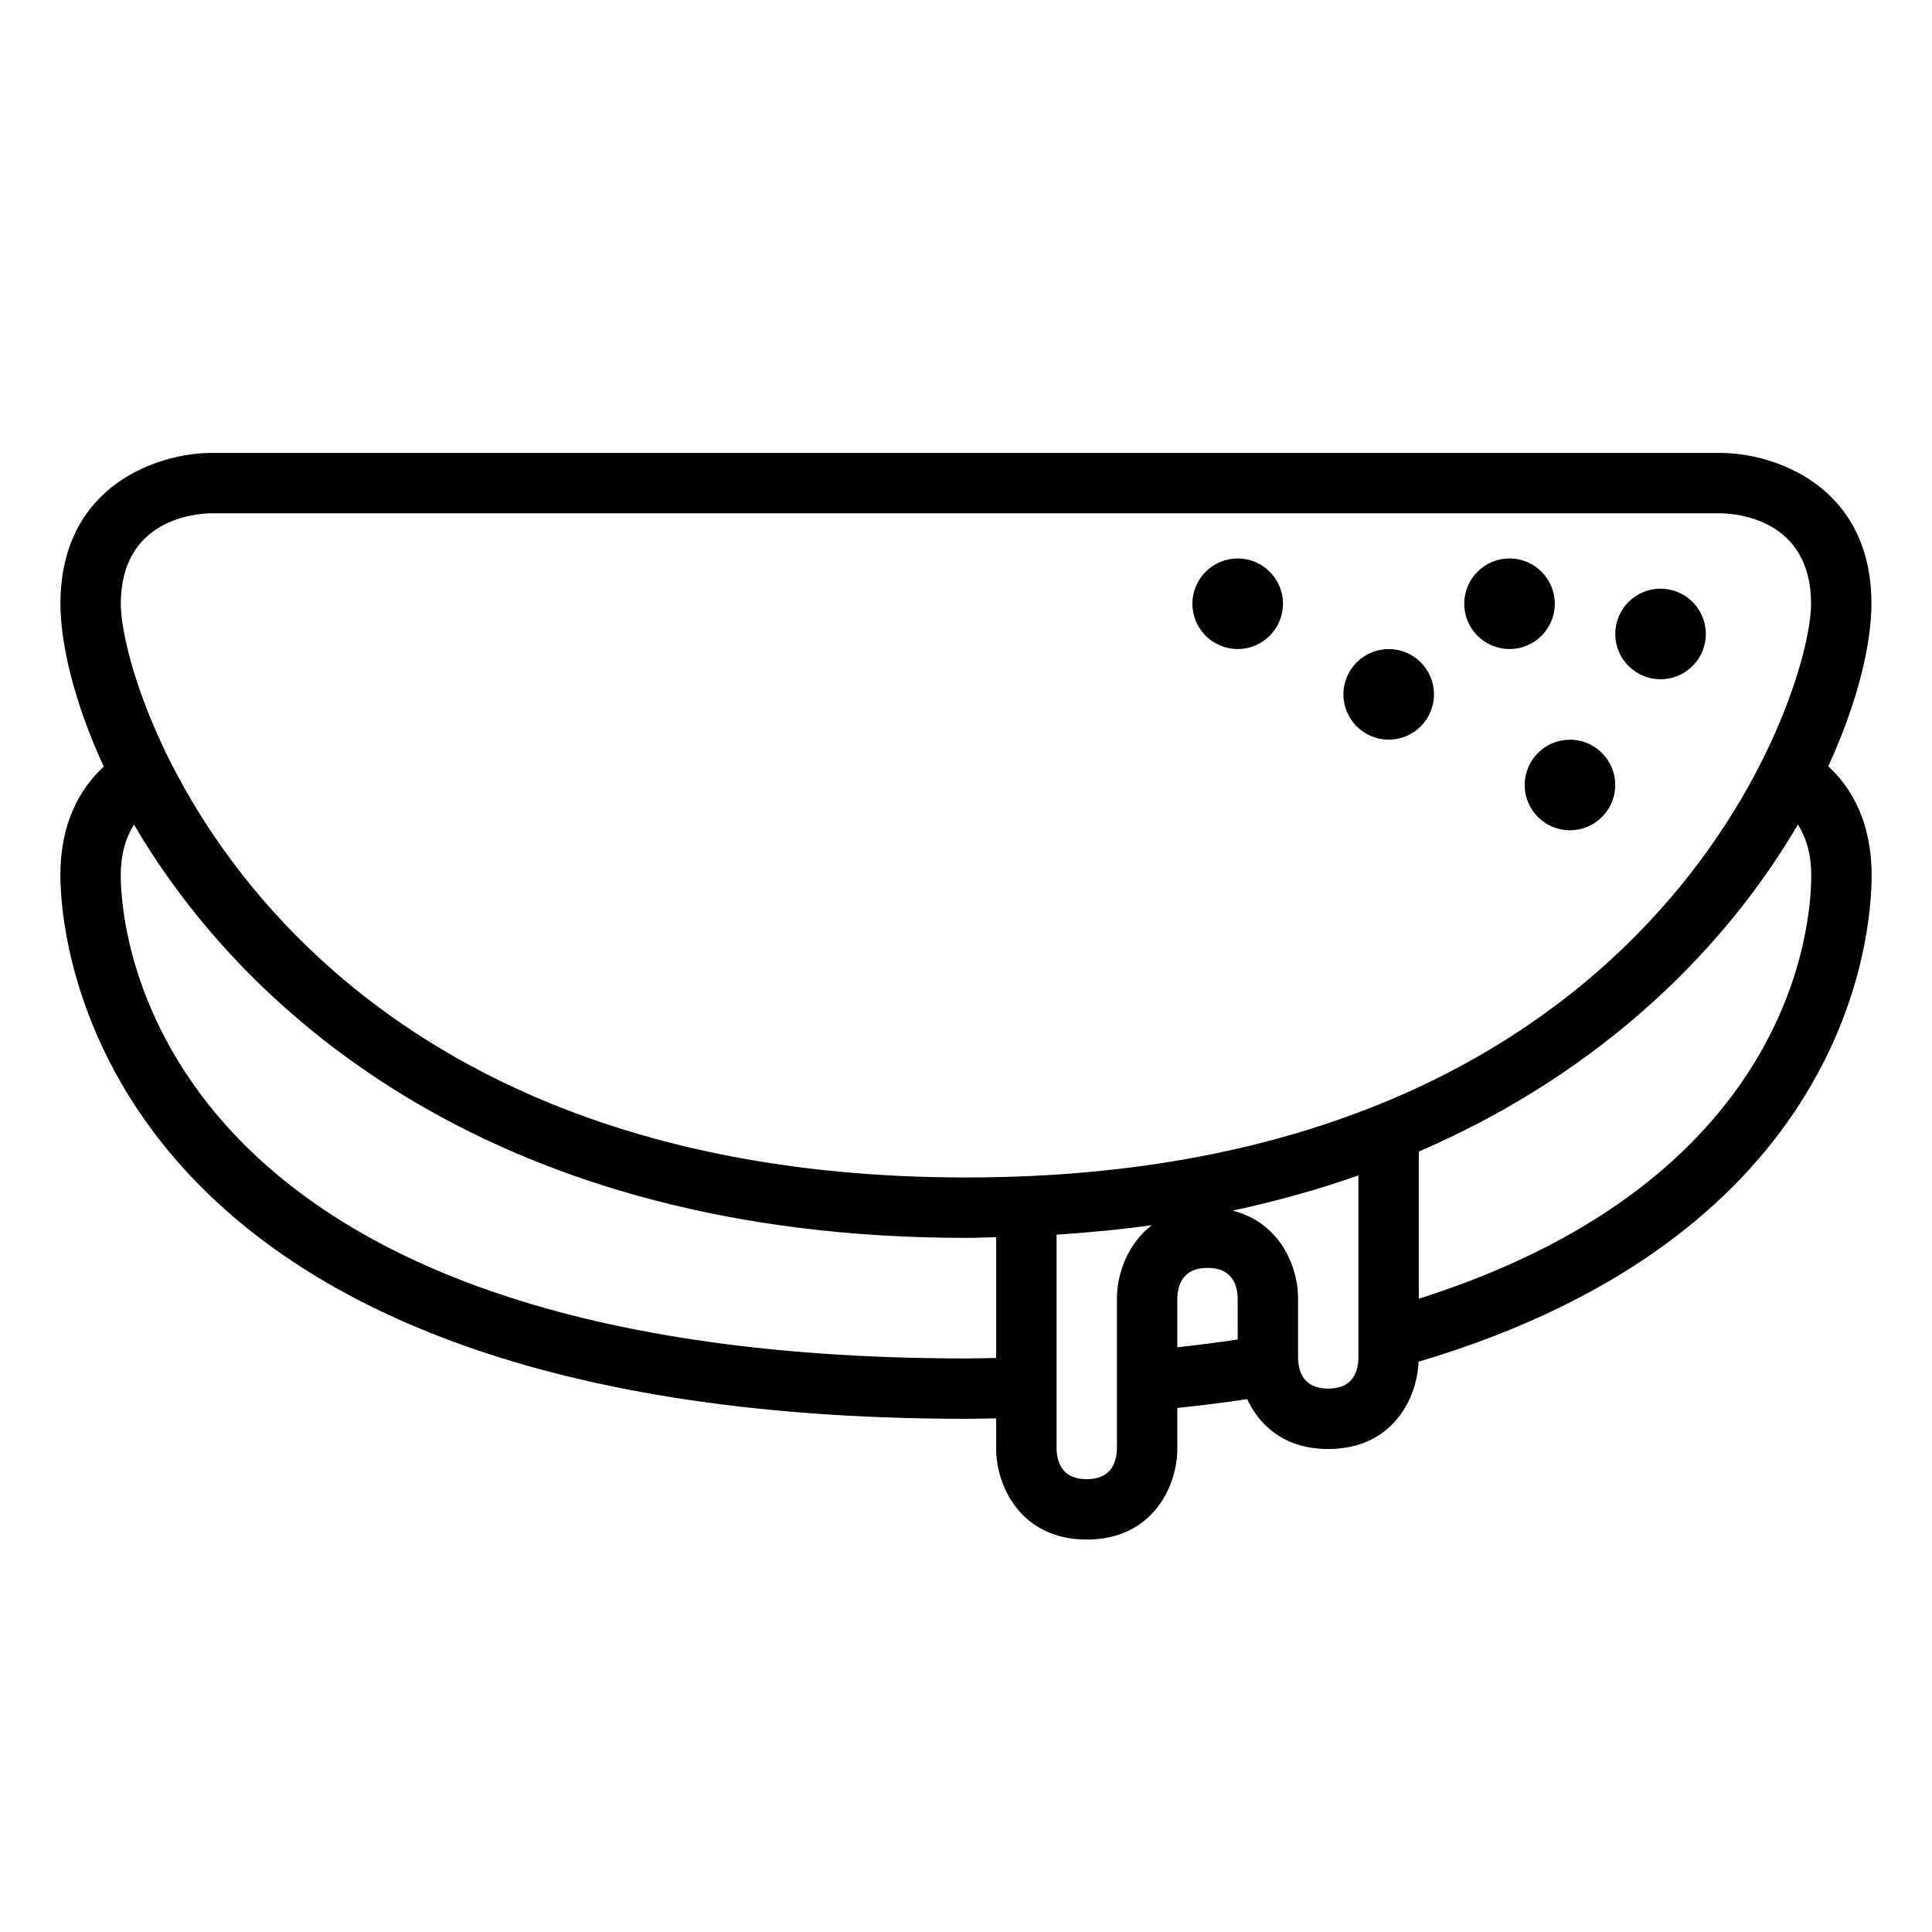 <svg height='100px' width='100px'  fill="#000000" xmlns="http://www.w3.org/2000/svg" version="1.1" x="0px" y="0px" viewBox="0 0 64 64" enable-background="new 0 0 64 64" xml:space="preserve"><path d="M62,29c0-1.793-0.684-2.923-1.436-3.617c0.988-2.15,1.43-4.069,1.43-5.379c0-3.955-3.271-5-5-5H7.002c-1.729,0-5,1.045-5,5  c0,1.313,0.443,3.236,1.435,5.391C2.676,26.097,2,27.217,2,29c0,1.842,0.842,18,30.02,18c0.337,0,0.653-0.01,0.98-0.015V48  c0,1.206,0.799,3,3,3s3-1.794,3-3v-1.36c0.796-0.082,1.567-0.179,2.314-0.293C41.72,47.222,42.552,48,44,48  c2.138,0,2.946-1.688,2.991-2.891C61.256,40.872,62,30.971,62,29z M7.002,17.003h49.986c0.502,0.006,3.006,0.177,3.006,3  c0,2.953-5.162,19.002-27.994,19.002c-22.835,0-27.998-16.049-27.998-19.002C4.002,17.181,6.505,17.009,7.002,17.003z M32.02,45  C4.786,45,4,30.638,4,29c0-0.689,0.157-1.237,0.44-1.683C8.157,33.668,16.5,41.006,32,41.006c0.34,0,0.666-0.015,1-0.022v4.001  C32.673,44.99,32.357,45,32.02,45z M37,47.988C36.988,48.45,36.806,49,36,49s-0.988-0.55-1-1v-7.1  c1.089-0.071,2.145-0.172,3.157-0.315C37.337,41.213,37,42.225,37,43V47.988z M39,43.012C39.012,42.55,39.194,42,40,42  s0.988,0.55,1,1v1.372c-0.646,0.099-1.313,0.184-2,0.258V43.012z M44,46c-0.806,0-0.988-0.55-1-1v-2  c0-1.039-0.599-2.507-2.169-2.896c1.478-0.318,2.869-0.709,4.169-1.168v6.053C44.988,45.45,44.806,46,44,46z M47,43.022v-4.874  c6.291-2.72,10.29-6.958,12.558-10.834C59.842,27.763,60,28.312,60,29C60,30.694,59.355,39.105,47,43.022z M39.5,20  c0-0.828,0.672-1.5,1.5-1.5c0.828,0,1.5,0.672,1.5,1.5s-0.672,1.5-1.5,1.5C40.172,21.5,39.5,20.828,39.5,20z M44.503,23.002  c0-0.828,0.672-1.5,1.5-1.5s1.5,0.672,1.5,1.5s-0.672,1.5-1.5,1.5S44.503,23.83,44.503,23.002z M48.505,20  c0-0.828,0.672-1.5,1.5-1.5s1.5,0.672,1.5,1.5s-0.672,1.5-1.5,1.5S48.505,20.828,48.505,20z M52.007,24.504  c0.828,0,1.5,0.672,1.5,1.5s-0.672,1.5-1.5,1.5s-1.5-0.672-1.5-1.5S51.178,24.504,52.007,24.504z M53.508,21.001  c0-0.828,0.672-1.5,1.5-1.5s1.5,0.672,1.5,1.5s-0.672,1.5-1.5,1.5S53.508,21.829,53.508,21.001z"></path></svg>

